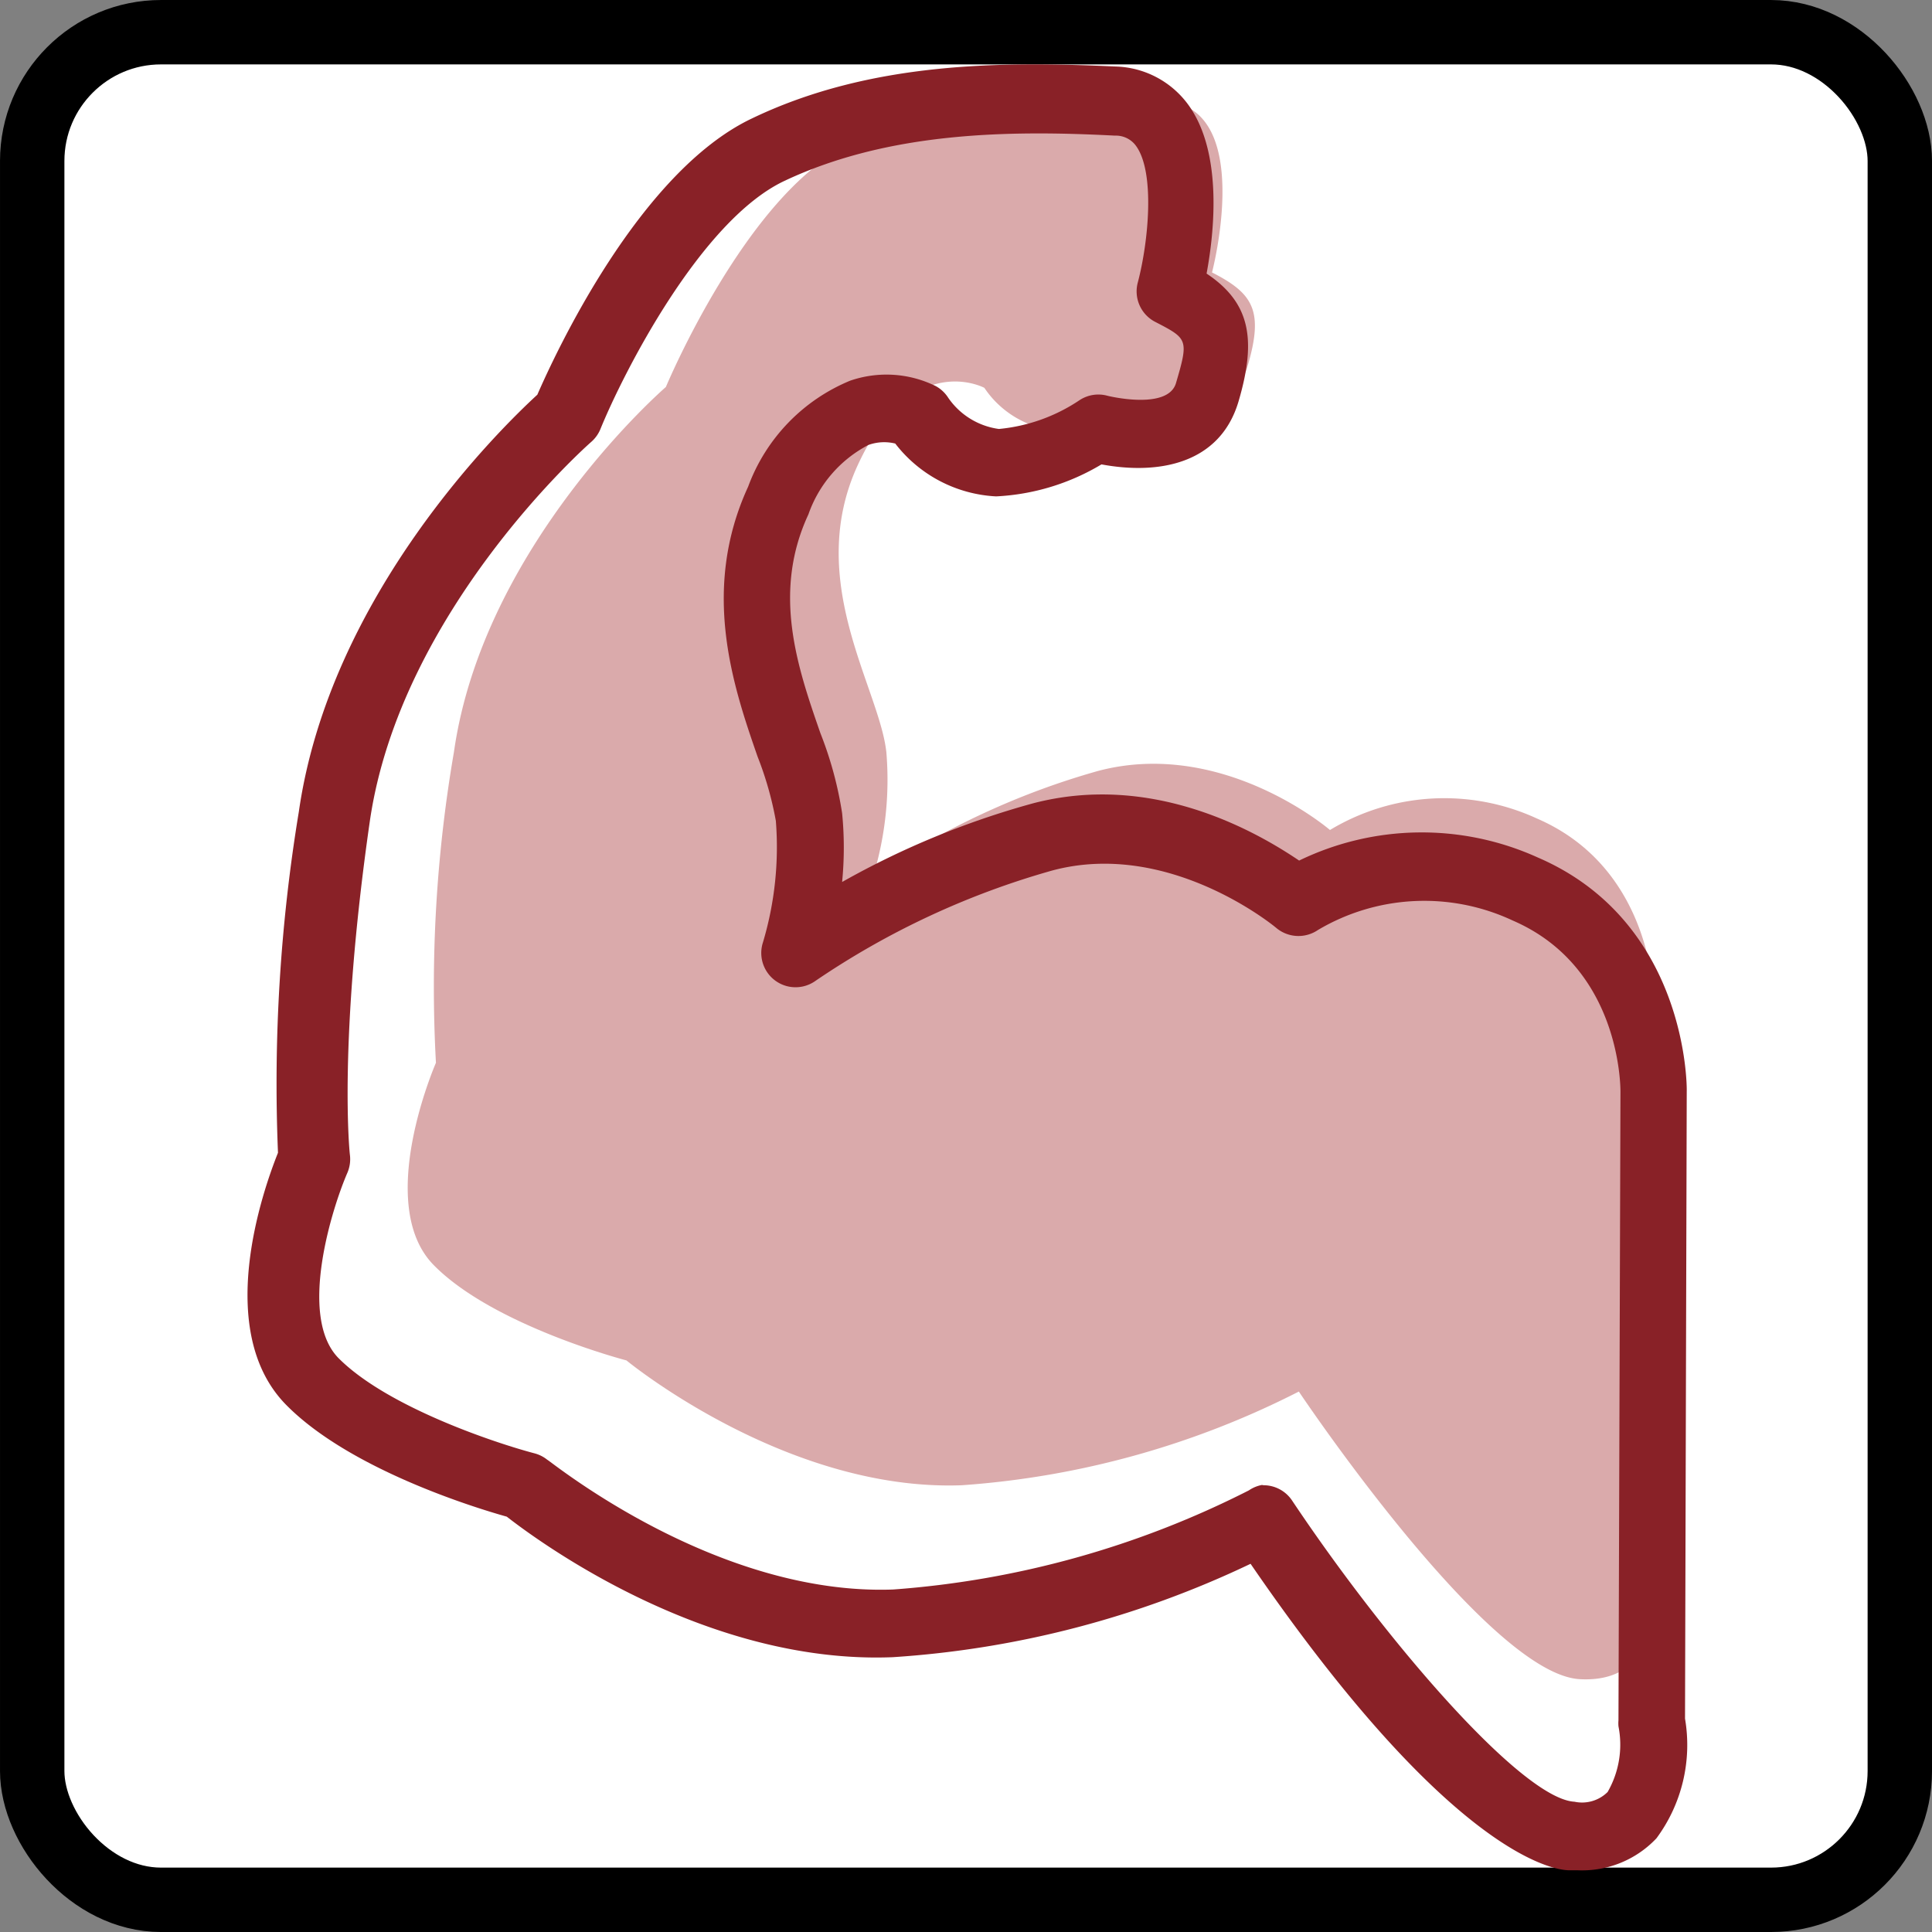 <?xml version="1.0" encoding="UTF-8" standalone="no"?>
<!-- Created with Inkscape (http://www.inkscape.org/) -->

<svg
   width="480"
   height="480"
   viewBox="0 0 127 127"
   version="1.1"
   id="svg1"
   inkscape:version="1.4.2 (ebf0e940, 2025-05-08)"
   xml:space="preserve"
   sodipodi:docname="drops.svg"
   xmlns:inkscape="http://www.inkscape.org/namespaces/inkscape"
   xmlns:sodipodi="http://sodipodi.sourceforge.net/DTD/sodipodi-0.dtd"
   xmlns="http://www.w3.org/2000/svg"
   xmlns:svg="http://www.w3.org/2000/svg"><rect x="0" y="0" width="127" height="127" fill="#808080" stroke="none"/><sodipodi:namedview
     id="namedview1"
     pagecolor="#ffffff"
     bordercolor="#000000"
     borderopacity="0.25"
     inkscape:showpageshadow="2"
     inkscape:pageopacity="0.0"
     inkscape:pagecheckerboard="0"
     inkscape:deskcolor="#d1d1d1"
     inkscape:document-units="px"
     showguides="false"
     inkscape:zoom="0.24137892"
     inkscape:cx="-683.57255"
     inkscape:cy="406.00066"
     inkscape:window-width="1728"
     inkscape:window-height="1051"
     inkscape:window-x="0"
     inkscape:window-y="38"
     inkscape:window-maximized="1"
     inkscape:current-layer="layer1" /><defs
     id="defs1" /><g
     inkscape:label="Layer 1"
     inkscape:groupmode="layer"
     id="layer1"><g
       id="g5"
       inkscape:label="drop-agility"><rect
         style="fill:#ffffff;fill-opacity:1;stroke:#000000;stroke-width:4.233;stroke-linecap:round;stroke-dasharray:none;stroke-opacity:1"
         id="rect3-6"
         width="122.767"
         height="122.767"
         x="-317.765"
         y="105.304"
         rx="8.467"
         ry="8.467"
         inkscape:label="background"
         inkscape:export-filename="drop-agility.png"
         inkscape:export-xdpi="96"
         inkscape:export-ydpi="96" /><g
         id="g1"
         transform="matrix(0.116,0,0,0.116,-315.578,107.421)"
         style="stroke-width:1.786"><path
           d="M 293.639,301.859 C 313.934,285.624 445.471,186.558 462.458,186.558 c 16.987,0 165.361,33.824 165.361,33.824 l 126.576,84.334 56.223,151.832 c 0,0 56.223,8.418 104.027,11.275 47.804,2.856 67.497,14.131 67.497,39.386 0,25.255 -14.131,45.099 -53.517,45.099 -39.386,0 -151.832,-5.562 -165.361,-22.549 C 749.736,512.77 690.055,409.495 690.055,409.495 L 586.028,569.895 c 0,0 95.609,64.641 129.433,84.785 a 73.21,73.21 0 0 1 28.111,90.197 c -11.275,28.111 -64.641,177.237 -90.197,230.604 -25.556,53.367 -67.497,56.223 -92.753,39.386 -25.255,-16.837 -25.255,-45.098 -11.275,-81.628 13.981,-36.53 73.21,-205.349 73.21,-205.349 0,0 -157.544,-104.027 -180.394,-123.72 -22.85,-19.693 -14.131,-61.935 -8.418,-87.19 5.712,-25.255 130.034,-210.159 130.034,-210.159 L 459.752,284.271 a 903.173,903.173 0 0 1 -78.772,47.804 c -42.242,22.549 -80.726,49.007 -103.276,20.896 -11.575,-13.68 2.556,-40.288 15.935,-51.112 z"
           fill="#daaaab"
           id="path1"
           style="stroke-width:1.786" /><path
           d="m 375.268,588.836 -61.935,99.818 h -188.512 c -30.066,0 -49.157,30.066 -49.157,54.87 a 46.301,46.301 0 0 0 47.804,50.661 H 359.784 L 452.536,668.961 A 126.276,126.276 0 0 1 375.268,588.836 Z"
           fill="#daaaab"
           id="path2"
           style="stroke-width:1.786" /><path
           d="m 780.252,151.381 m -92.753,0 a 92.753,92.753 0 1 0 185.505,0 92.753,92.753 0 1 0 -185.505,0 z"
           fill="#daaaab"
           id="path3"
           style="stroke-width:1.786" /><path
           d="M 573.1,998.331 A 71.256,71.256 0 0 1 533.563,986.305 C 488.465,956.239 509.06,902.271 515.975,884.683 527.55,854.617 570.695,731.799 584.525,692.262 547.995,668.059 433.445,591.693 413.601,574.405 382.784,547.496 394.209,495.633 399.771,470.829 c 5.562,-24.804 79.674,-136.198 118.008,-193.322 l -72.609,-15.033 c -12.327,8.268 -41.491,27.209 -74.262,45.099 l -14.281,7.667 c -38.183,20.896 -81.328,45.099 -110.191,8.719 a 43.144,43.144 0 0 1 -3.909,-43.896 78.02,78.02 0 0 1 22.549,-31.569 c 1.503,-1.203 151.982,-119.06 179.342,-119.06 17.438,0 134.243,26.157 169.721,34.125 a 16.837,16.837 0 0 1 5.562,2.405 l 126.576,84.334 a 16.837,16.837 0 0 1 6.464,8.118 l 52.765,142.511 c 18.039,2.556 57.876,7.667 92.753,9.621 24.955,1.503 83.432,4.961 83.432,56.223 0,38.785 -26.307,61.935 -70.354,61.935 -6.314,0 -155.44,0 -178.891,-28.562 -10.673,-12.778 -42.393,-66.896 -61.033,-99.367 l -79.975,123.269 c 27.66,18.641 90.197,60.131 114.851,75.164 a 90.197,90.197 0 0 1 35.177,110.491 c -3.007,7.667 -9.32,24.353 -17.288,45.099 -21.647,58.327 -54.569,146.42 -73.21,185.806 a 94.406,94.406 0 0 1 -58.929,55.621 71.256,71.256 0 0 1 -18.941,2.105 z M 442.013,226.395 h 3.608 l 104.027,22.549 a 16.837,16.837 0 0 1 10.373,26.007 c -59.229,87.341 -122.818,187.009 -126.877,202.492 -4.059,15.484 -12.628,56.974 3.157,70.805 15.784,13.83 135.296,93.655 178.289,122.367 a 16.837,16.837 0 0 1 6.614,19.693 c -2.405,6.915 -59.38,169.42 -73.36,205.8 -15.033,40.889 -6.314,53.968 4.811,61.484 a 37.432,37.432 0 0 0 30.066,4.961 63.89,63.89 0 0 0 37.432,-37.582 c 18.039,-38.033 51.863,-128.982 72.007,-183.1 8.118,-21.647 15.033,-38.785 17.588,-46.602 A 56.072,56.072 0 0 0 688.702,626.418 C 654.878,606.274 562.426,543.738 558.518,541.182 a 16.837,16.837 0 0 1 -4.66,-23.151 L 657.885,357.631 a 16.536,16.536 0 0 1 15.033,-7.667 16.837,16.837 0 0 1 14.131,8.569 c 22.249,39.085 60.131,105.23 70.955,117.857 13.379,9.02 96.36,16.987 153.485,16.987 32.17,0 36.53,-14.281 36.53,-28.111 0,-7.216 0,-19.543 -51.563,-22.549 -47.955,-2.856 -103.276,-11.124 -105.23,-11.425 A 16.837,16.837 0 0 1 777.847,420.469 L 723.428,273.748 604.067,194.074 C 535.818,179.041 460.504,162.806 446.223,161.453 425.177,168.969 316.339,249.244 286.724,272.996 a 45.099,45.099 0 0 0 -12.177,17.438 13.981,13.981 0 0 0 -1.203,10.673 c 9.922,12.477 29.164,3.909 67.497,-17.288 l 15.033,-7.967 a 895.206,895.206 0 0 0 77.118,-46.752 16.837,16.837 0 0 1 9.02,-2.706 z"
           fill="#892127"
           id="path4"
           style="stroke-width:1.786" /><path
           d="M 341.744,769.381 H 105.428 A 63.288,63.288 0 0 1 40.787,701.883 70.203,70.203 0 0 1 106.931,630.177 h 179.041 l 56.974,-91.851 a 16.837,16.837 0 0 1 30.066,3.307 109.138,109.138 0 0 0 65.994,69.452 16.837,16.837 0 0 1 9.02,26.307 l -92.753,125.224 a 16.837,16.837 0 0 1 -13.53,6.765 z M 106.931,664.151 c -19.994,0 -32.321,22.098 -32.321,38.033 a 30.066,30.066 0 0 0 30.968,33.824 h 227.748 l 75.164,-101.472 a 144.466,144.466 0 0 1 -53.367,-51.713 l -45.099,73.36 a 16.837,16.837 0 0 1 -15.033,7.967 H 106.48 Z M 762.363,219.479 A 109.74,109.74 0 1 1 872.103,109.74 109.89,109.89 0 0 1 762.363,219.479 Z m 0,-185.656 a 75.916,75.916 0 1 0 75.916,75.916 76.066,76.066 0 0 0 -75.916,-75.916 z"
           fill="#892127"
           id="path5"
           style="stroke-width:1.786" /></g></g><g
       id="g6"
       inkscape:label="drop-strength"><rect
         style="fill:#ffffff;fill-opacity:1;stroke:#000000;stroke-width:4.233;stroke-linecap:round;stroke-dasharray:none;stroke-opacity:1"
         id="rect3"
         width="122.767"
         height="122.767"
         x="2.117"
         y="2.117"
         rx="8.467"
         ry="8.467"
         inkscape:label="background"
         inkscape:export-filename="drop-strength.png"
         inkscape:export-xdpi="96"
         inkscape:export-ydpi="96" /><g
         id="g2"
         transform="matrix(0.116,0,0,0.116,4.206,4.165)"
         style="stroke-width:1.785"><path
           d="m 650.564,118.484 c 0,0 25.089,-95.014 -28.002,-97.118 C 569.471,19.262 502.46,18.614 444.513,46.455 386.566,74.295 341.082,183.391 341.082,183.391 c 0,0 -103.43,89.348 -120.102,206.861 A 784.388,784.388 0 0 0 210.783,566.358 c 0,0 -35.124,80.122 -1.295,114.599 33.829,34.477 109.257,54.062 109.257,54.062 0,0 90.32,74.457 190.027,70.734 a 495.948,495.948 0 0 0 190.998,-53.091 c 0,0 107.153,160.244 159.273,162.996 52.12,2.752 40.951,-59.566 40.951,-59.566 l 0.971,-323.726 c 0,0 0.809,-75.428 -66.202,-104.402 a 125.444,125.444 0 0 0 -117.351,6.475 c 0,0 -60.537,-52.12 -131.271,-33.506 a 434.44,434.44 0 0 0 -127.548,59.566 187.923,187.923 0 0 0 7.446,-69.925 c -3.723,-36.257 -46.617,-97.118 -16.186,-162.996 30.43,-65.878 71.705,-43.703 71.705,-43.703 a 55.195,55.195 0 0 0 40.951,24.279 108.286,108.286 0 0 0 51.311,-17.643 c 0,0 47.426,13.111 56.814,-18.614 9.388,-31.725 3.399,-41.437 -20.071,-53.415 z"
           fill="#daaaab"
           id="path1-3"
           style="stroke-width:1.785" /><path
           d="m 857.749,1023.945 h -4.694 c -10.845,0 -69.601,-11.816 -180.639,-173.679 A 553.086,553.086 0 0 1 469.602,903.195 C 364.229,907.404 270.025,838.45 250.925,823.559 232.958,818.541 161.738,796.689 125.805,760.108 84.853,718.348 112.532,639.197 121.272,617.345 A 946.736,946.736 0 0 1 133.088,424.081 C 150.732,300.741 248.173,206.213 268.244,187.761 278.118,165.1 325.705,61.67 389.803,31.24 457.138,-1.133 531.757,-1.133 595.855,1.78 a 52.767,52.767 0 0 1 41.275,21.69 c 19.585,27.031 14.73,72.191 10.359,95.661 24.279,16.186 28.65,36.581 18.129,72.353 -10.521,35.772 -45.645,41.761 -77.694,35.772 a 128.195,128.195 0 0 1 -59.727,18.129 77.047,77.047 0 0 1 -57.138,-29.945 26.384,26.384 0 0 0 -15.215,0.809 70.572,70.572 0 0 0 -33.991,39.333 c -20.718,44.512 -6.151,86.759 6.798,123.987 a 210.422,210.422 0 0 1 12.302,45.322 199.901,199.901 0 0 1 0,39.009 476.039,476.039 0 0 1 107.963,-44.512 c 68.144,-17.967 127.062,16.186 151.018,32.373 a 159.273,159.273 0 0 1 135.156,-1.78 c 84.654,36.419 84.654,129.49 84.492,132.728 l -0.971,355.289 a 88.863,88.863 0 0 1 -16.186,67.821 57.947,57.947 0 0 1 -44.674,18.129 z M 679.7,805.754 a 19.424,19.424 0 0 1 16.186,8.579 c 54.062,80.931 130.623,169.147 160.082,170.765 a 20.557,20.557 0 0 0 18.776,-5.503 53.738,53.738 0 0 0 6.151,-37.228 20.557,20.557 0 0 1 0,-3.399 l 1.133,-356.098 c 0,-2.914 0,-70.734 -61.022,-97.118 a 118.16,118.16 0 0 0 -110.391,5.341 19.585,19.585 0 0 1 -23.794,-1.295 c 0,0 -60.213,-50.339 -126.901,-32.373 a 459.529,459.529 0 0 0 -134.023,62.479 19.424,19.424 0 0 1 -29.783,-21.852 188.57,188.57 0 0 0 7.284,-68.792 191.646,191.646 0 0 0 -10.359,-36.419 C 379.282,353.185 360.668,298.637 387.699,239.881 a 103.754,103.754 0 0 1 57.785,-60.051 63.127,63.127 0 0 1 48.559,3.075 19.424,19.424 0 0 1 6.96,6.475 41.599,41.599 0 0 0 28.812,17.805 98.413,98.413 0 0 0 45.483,-16.186 19.424,19.424 0 0 1 16.186,-2.59 c 0,0 34.153,8.417 38.685,-7.284 7.284,-24.765 6.636,-25.089 -11.816,-34.639 a 19.424,19.424 0 0 1 -9.874,-22.175 c 6.151,-23.308 9.874,-62.641 -0.971,-77.532 A 14.082,14.082 0 0 0 595.531,40.951 C 536.289,37.876 467.659,38.523 408.094,66.688 360.668,89.186 316.803,175.783 304.016,207.185 a 19.585,19.585 0 0 1 -5.18,7.284 c -1.133,0.971 -108.448,95.337 -125.606,215.601 -17.967,125.282 -11.33,188.085 -11.169,188.732 a 19.585,19.585 0 0 1 -1.457,9.874 c -8.579,19.747 -28.002,80.931 -5.341,104.725 27.517,28.002 89.672,48.559 111.2,54.224 a 19.424,19.424 0 0 1 7.446,3.723 c 0.971,0 94.69,77.209 196.016,73.486 a 529.454,529.454 0 0 0 201.519,-56.166 19.424,19.424 0 0 1 7.446,-3.075 z"
           fill="#892127"
           id="path2-8"
           style="stroke-width:1.785" /></g></g><g
       id="g4"
       inkscape:label="drop-endurance"><rect
         style="fill:#ffffff;fill-opacity:1;stroke:#000000;stroke-width:4.233;stroke-linecap:round;stroke-dasharray:none;stroke-opacity:1"
         id="rect3-6-4"
         width="122.767"
         height="122.767"
         x="-619.854"
         y="171.979"
         rx="8.467"
         ry="8.467"
         inkscape:label="background"
         inkscape:export-filename="drop-endurance.png"
         inkscape:export-xdpi="96"
         inkscape:export-ydpi="96" /><g
         id="g3"
         transform="matrix(0.08,0,0,0.08,-617.738,192.377)"
         style="stroke-width:1.783"><path
           d="M 1291.686,476.997 C 1275.959,422.143 1125.015,98.008 1028.158,98.008 c -96.857,10e-7 -164.369,78.636 -164.369,197.742 0,119.105 195.632,159.766 195.632,159.766 v 50.059 c 0,0 -127.928,9.59 -204.455,-71.54 -76.527,-81.13 -58.498,-304.956 -58.498,-304.956 l -53.703,2.302 -53.703,-2.302 c 0,0 18.029,224.018 -58.498,304.956 -76.527,80.938 -204.455,71.54 -204.455,71.54 v -50.059 c 0,0 195.632,-40.469 195.632,-159.766 0,-119.297 -67.512,-197.742 -164.369,-197.742 -96.857,0 -247.801,324.136 -263.528,378.989 -15.727,54.854 -237.252,533.385 105.104,533.385 342.356,0 333.342,-431.35 333.342,-431.35 0,0 -115.078,83.431 -128.312,66.745 -13.234,-16.686 9.014,-47.757 76.718,-107.214 67.704,-59.457 161.876,-40.469 161.876,-40.469 0,0 94.364,-19.18 161.876,40.469 67.512,59.649 90.144,90.528 76.718,107.214 -13.426,16.686 -128.312,-66.745 -128.312,-66.745 0,0 -9.398,431.35 332.958,431.35 342.356,0 121.599,-478.532 105.872,-533.385 z"
           fill="#daaaab"
           id="path1-4"
           style="stroke-width:1.783" /><path
           d="M 1245.08,1024 C 1135.756,1024 1045.995,988.901 978.291,919.855 840.581,779.076 844.034,548.154 844.034,538.372 a 23.016,23.016 0 0 1 36.058,-19.18 877.084,877.084 0 0 0 103.762,62.142 547.578,547.578 0 0 0 -72.883,-68.855 C 844.034,456.667 747.368,474.12 746.409,474.12 a 23.016,23.016 0 0 1 -8.631,0 c 0,0 -97.432,-17.453 -164.561,38.359 a 546.427,546.427 0 0 0 -72.883,68.855 877.468,877.468 0 0 0 103.762,-62.142 23.016,23.016 0 0 1 36.058,19.18 c 0,9.782 3.644,240.512 -134.257,381.483 C 438.193,989.093 348.432,1024 239.108,1024 144.745,1024 77.041,994.847 38.106,937.5 -53.573,803.243 43.668,557.935 85.288,453.598 91.042,439.213 95.645,427.706 97.179,422.527 112.139,373.619 287.249,0.575 417.862,0.575 c 123.325,0 209.441,95.898 209.441,234.95 0,122.558 -164.945,174.918 -221.716,189.303 v 12.659 c 41.236,-1.151 133.298,-10.741 191.796,-70.006 65.019,-65.019 65.211,-244.924 59.649,-308.6 A 23.016,23.016 0 0 1 680.815,33.948 l 60.032,2.493 60.032,-2.493 a 23.016,23.016 0 0 1 23.783,24.934 c -5.37,63.868 -5.178,243.773 59.649,308.6 59.649,59.649 151.327,69.047 191.796,70.197 V 425.02 C 1018.568,410.636 854.391,358.275 854.391,235.718 c 0,-138.285 86.117,-234.95 209.441,-234.95 130.613,0 305.915,373.427 320.683,421.952 1.726,5.37 6.138,16.686 11.891,31.071 41.428,104.337 138.669,348.877 47.182,483.902 C 1407.147,994.847 1339.443,1024 1245.08,1024 Z M 891.983,582.869 c 5.754,70.965 28.769,212.127 119.297,304.381 58.69,59.84 137.326,90.336 233.8,90.336 78.253,0 133.107,-22.248 163.027,-66.362 78.061,-115.078 -16.303,-351.946 -51.785,-441.131 -6.329,-15.919 -10.932,-27.619 -13.042,-34.715 A 1336.052,1336.052 0 0 0 1230.887,215.771 C 1164.333,109.132 1102.958,45.648 1066.517,45.648 c -97.816,0 -163.41,76.718 -163.41,188.919 0,88.993 146.724,137.326 203.112,148.45 a 23.016,23.016 0 0 1 19.18,22.632 v 53.703 a 23.016,23.016 0 0 1 -21.289,23.016 c -6.329,0 -156.698,9.782 -249.335,-83.24 C 778.056,322.409 778.056,146.724 780.165,79.979 l -35.674,1.534 h -1.918 l -35.674,-1.534 c 2.685,66.745 1.918,242.622 -74.609,319.149 -93.213,93.213 -243.389,83.815 -249.335,83.24 A 23.016,23.016 0 0 1 361.666,459.352 V 405.649 a 23.016,23.016 0 0 1 19.18,-22.632 c 56.58,-11.124 203.112,-59.457 203.112,-148.45 0,-112.968 -65.594,-188.919 -163.41,-188.919 -36.441,0 -97.816,63.676 -164.369,170.123 A 1333.559,1333.559 0 0 0 143.786,435.377 c -2.11,7.096 -6.713,19.18 -13.234,34.715 -35.482,89.185 -129.846,326.054 -51.785,441.131 29.92,44.113 84.774,66.361 163.027,66.361 95.898,0 175.11,-30.304 233.8,-90.336 90.528,-92.446 113.543,-233.991 119.297,-304.764 -112.584,72.115 -128.312,53.703 -138.093,42.387 a 40.277,40.277 0 0 1 -9.59,-30.112 c 2.302,-27.235 29.153,-59.073 99.159,-117.379 76.718,-63.293 176.069,-52.36 198.317,-49.1 22.248,-3.261 122.366,-14.193 198.317,49.1 70.006,57.539 96.857,90.144 99.159,117.379 a 40.085,40.085 0 0 1 -9.59,30.112 c -25.125,27.043 -88.034,-7.48 -140.395,-41.62 z"
           fill="#892127"
           id="path2-83"
           style="stroke-width:1.783" /></g></g></g></svg>
